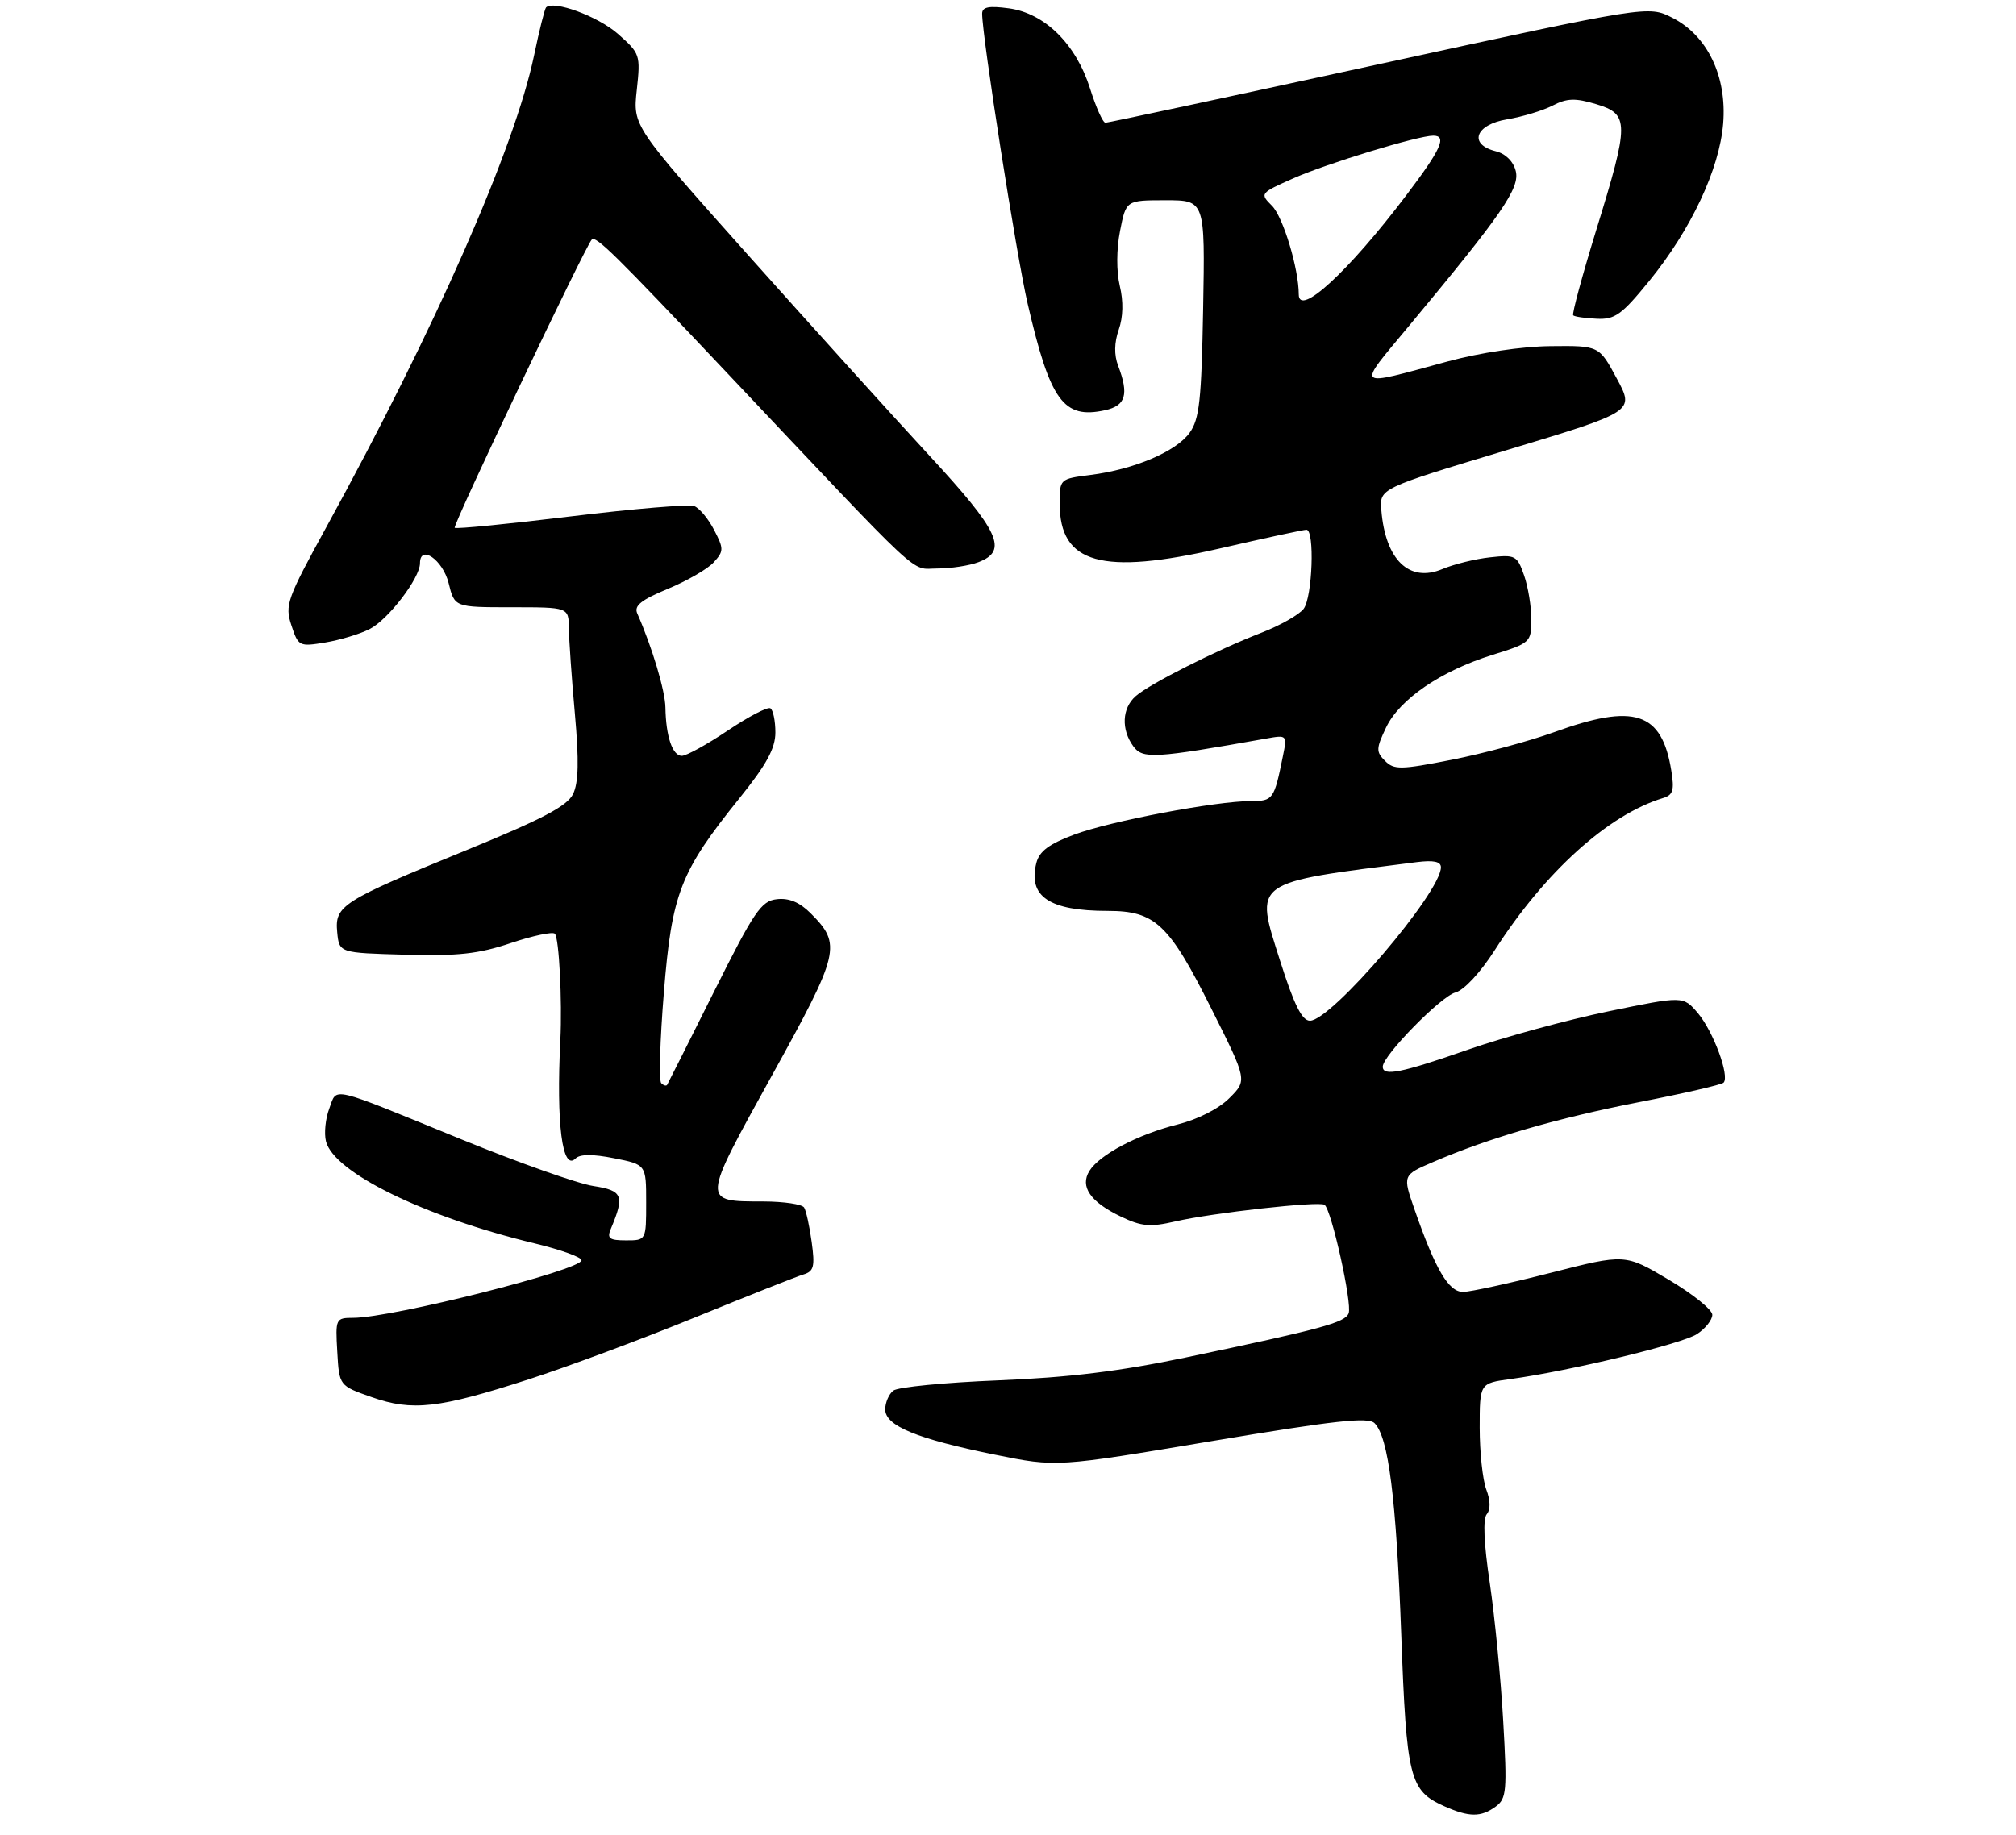 <?xml version="1.0" encoding="UTF-8" standalone="no"?>
<!DOCTYPE svg PUBLIC "-//W3C//DTD SVG 1.1//EN" "http://www.w3.org/Graphics/SVG/1.1/DTD/svg11.dtd" >
<svg xmlns="http://www.w3.org/2000/svg" xmlns:xlink="http://www.w3.org/1999/xlink" version="1.1" viewBox="0 0 312 284">
 <g >
 <path fill="currentColor"
d=" M 231.47 279.65 C 233.16 278.41 233.26 277.27 232.64 266.40 C 232.27 259.85 231.33 250.23 230.56 245.02 C 229.65 238.96 229.48 235.12 230.09 234.39 C 230.70 233.66 230.67 232.26 230.02 230.56 C 229.46 229.08 229.00 224.78 229.00 221.00 C 229.00 214.12 229.00 214.12 233.75 213.47 C 242.97 212.21 260.31 208.03 262.64 206.50 C 263.94 205.65 265.00 204.31 265.00 203.52 C 265.00 202.73 261.96 200.29 258.25 198.09 C 251.50 194.08 251.50 194.08 240.00 197.02 C 233.68 198.63 227.57 199.97 226.44 199.98 C 224.20 200.00 222.16 196.54 218.91 187.20 C 217.07 181.90 217.07 181.90 221.79 179.87 C 230.44 176.14 240.97 173.08 253.63 170.61 C 260.52 169.27 266.43 167.91 266.74 167.59 C 267.73 166.61 265.15 159.64 262.77 156.83 C 260.50 154.16 260.50 154.16 248.96 156.54 C 242.62 157.85 232.85 160.51 227.25 162.46 C 216.80 166.10 214.00 166.66 214.00 165.11 C 214.00 163.40 223.00 154.22 225.24 153.63 C 226.56 153.29 229.09 150.57 231.31 147.11 C 239.08 134.98 248.88 126.11 257.38 123.53 C 258.93 123.06 259.15 122.32 258.65 119.26 C 257.18 110.20 252.96 108.82 240.50 113.34 C 236.65 114.73 229.54 116.65 224.70 117.60 C 216.75 119.17 215.75 119.18 214.35 117.78 C 212.95 116.38 212.96 115.88 214.50 112.64 C 216.59 108.24 222.99 103.86 230.98 101.37 C 236.86 99.54 236.98 99.42 236.99 95.90 C 237.00 93.92 236.49 90.84 235.87 89.06 C 234.80 85.99 234.52 85.84 230.62 86.27 C 228.35 86.51 225.03 87.33 223.22 88.09 C 218.10 90.23 214.41 86.68 213.78 78.98 C 213.50 75.61 213.50 75.61 233.23 69.66 C 252.97 63.70 252.97 63.70 250.22 58.60 C 247.48 53.50 247.48 53.50 239.99 53.58 C 235.53 53.62 229.06 54.59 224.00 55.96 C 209.44 59.90 209.87 60.31 218.11 50.39 C 232.52 33.07 235.24 29.11 234.58 26.47 C 234.21 24.98 233.00 23.79 231.48 23.41 C 227.22 22.34 228.31 19.29 233.25 18.47 C 235.59 18.08 238.75 17.13 240.27 16.35 C 242.52 15.19 243.78 15.15 247.02 16.12 C 252.17 17.67 252.17 18.98 247.04 35.60 C 244.87 42.65 243.26 48.60 243.47 48.81 C 243.68 49.02 245.32 49.26 247.10 49.34 C 249.93 49.48 250.96 48.74 255.23 43.50 C 261.71 35.53 266.09 26.22 266.68 19.14 C 267.28 11.82 264.25 5.50 258.80 2.74 C 255.10 0.86 255.10 0.86 213.44 9.93 C 190.53 14.92 171.47 19.00 171.08 19.00 C 170.68 19.00 169.62 16.62 168.70 13.71 C 166.52 6.81 161.69 2.04 156.12 1.29 C 153.01 0.87 152.00 1.08 152.00 2.12 C 152.01 5.76 157.30 39.50 159.04 47.00 C 162.53 62.08 164.58 64.91 171.02 63.50 C 174.23 62.79 174.74 61.07 173.04 56.60 C 172.41 54.94 172.44 53.04 173.14 51.03 C 173.82 49.09 173.88 46.65 173.30 44.25 C 172.77 42.00 172.78 38.59 173.34 35.75 C 174.27 31.00 174.27 31.00 180.38 31.00 C 186.50 31.00 186.50 31.00 186.20 47.75 C 185.94 61.98 185.63 64.88 184.10 67.00 C 182.00 69.91 175.53 72.66 168.75 73.52 C 164.02 74.12 164.00 74.14 164.00 77.95 C 164.00 87.28 170.50 89.10 188.82 84.89 C 195.72 83.30 201.74 82.00 202.19 82.00 C 203.49 82.00 203.12 92.46 201.75 94.25 C 201.06 95.15 198.14 96.81 195.25 97.93 C 188.22 100.66 177.91 105.86 175.75 107.77 C 173.64 109.63 173.49 112.92 175.40 115.53 C 176.85 117.51 178.62 117.41 195.86 114.34 C 199.22 113.74 199.22 113.74 198.53 117.12 C 197.19 123.75 197.02 124.00 193.61 124.00 C 188.20 124.00 171.84 127.10 166.25 129.19 C 162.36 130.64 160.85 131.77 160.39 133.57 C 159.08 138.78 162.38 141.00 171.43 141.00 C 178.78 141.00 180.91 143.01 187.49 156.17 C 193.03 167.22 193.03 167.22 190.26 169.98 C 188.62 171.63 185.36 173.28 182.21 174.07 C 176.10 175.60 170.17 178.73 168.60 181.25 C 167.10 183.67 168.73 186.05 173.47 188.32 C 176.66 189.85 177.98 189.97 181.88 189.07 C 187.64 187.74 204.04 185.91 204.98 186.49 C 206.04 187.15 209.30 201.78 208.72 203.29 C 208.17 204.73 204.52 205.72 183.50 210.13 C 173.34 212.26 165.38 213.23 154.50 213.67 C 146.25 214.00 138.94 214.71 138.25 215.26 C 137.56 215.80 137.00 217.11 137.00 218.17 C 137.00 220.71 141.90 222.73 154.00 225.18 C 163.51 227.11 163.51 227.11 187.50 223.08 C 206.56 219.89 211.74 219.31 212.73 220.30 C 214.89 222.46 216.08 231.90 216.86 253.00 C 217.68 275.30 218.15 277.19 223.50 279.58 C 227.36 281.30 229.18 281.32 231.47 279.65 Z  M 81.83 213.51 C 87.87 211.56 99.49 207.23 107.65 203.89 C 115.82 200.56 123.34 197.57 124.37 197.27 C 125.95 196.79 126.14 196.04 125.62 192.27 C 125.29 189.83 124.76 187.42 124.45 186.92 C 124.14 186.41 121.32 185.99 118.19 185.98 C 108.55 185.96 108.53 186.26 119.43 166.54 C 130.01 147.41 130.30 146.21 125.44 141.35 C 123.75 139.66 122.09 138.97 120.23 139.19 C 117.80 139.46 116.72 141.06 110.50 153.50 C 106.65 161.20 103.39 167.69 103.25 167.92 C 103.11 168.15 102.70 168.03 102.33 167.66 C 101.96 167.29 102.14 160.98 102.74 153.64 C 103.98 138.27 105.26 134.97 114.43 123.57 C 118.64 118.34 120.00 115.84 120.00 113.38 C 120.00 111.59 119.65 109.90 119.23 109.64 C 118.80 109.38 115.83 110.93 112.63 113.08 C 109.42 115.24 106.22 117.00 105.52 117.00 C 104.07 117.00 103.05 113.97 102.98 109.50 C 102.94 106.92 100.92 100.16 98.62 94.95 C 98.10 93.76 99.23 92.86 103.36 91.15 C 106.34 89.91 109.54 88.06 110.46 87.04 C 112.02 85.32 112.03 84.95 110.52 82.04 C 109.63 80.31 108.24 78.65 107.44 78.34 C 106.64 78.03 98.06 78.75 88.37 79.93 C 78.68 81.11 70.58 81.91 70.37 81.70 C 70.02 81.35 90.61 38.07 91.58 37.09 C 92.22 36.44 95.15 39.33 112.31 57.50 C 143.57 90.60 140.78 88.00 145.04 88.00 C 147.15 88.00 150.02 87.56 151.43 87.02 C 156.07 85.26 154.70 82.28 143.81 70.50 C 138.22 64.45 125.61 50.50 115.79 39.50 C 97.94 19.50 97.94 19.50 98.55 13.92 C 99.14 8.48 99.07 8.27 95.60 5.22 C 92.51 2.51 85.67 -0.00 84.51 1.15 C 84.30 1.37 83.46 4.70 82.66 8.55 C 79.67 22.89 67.37 50.85 50.57 81.48 C 44.40 92.73 44.06 93.67 45.10 96.80 C 46.17 100.05 46.31 100.12 50.35 99.45 C 52.63 99.07 55.72 98.14 57.22 97.37 C 60.09 95.90 65.00 89.48 65.00 87.19 C 65.00 84.21 68.53 86.66 69.43 90.26 C 70.35 94.00 70.35 94.00 79.18 94.00 C 88.00 94.00 88.00 94.00 88.04 97.25 C 88.06 99.04 88.47 105.00 88.97 110.50 C 89.62 117.77 89.54 121.16 88.68 122.92 C 87.78 124.77 83.93 126.80 72.18 131.60 C 52.87 139.49 51.79 140.18 52.19 144.31 C 52.50 147.50 52.50 147.50 62.68 147.78 C 70.89 148.01 74.06 147.66 79.05 145.98 C 82.45 144.84 85.52 144.19 85.87 144.53 C 86.52 145.19 87.02 154.88 86.72 161.00 C 86.07 173.96 87.02 181.38 89.08 179.32 C 89.76 178.64 91.74 178.63 95.05 179.29 C 100.00 180.27 100.00 180.27 100.00 186.13 C 100.00 192.00 100.00 192.00 96.89 192.00 C 94.32 192.00 93.91 191.70 94.52 190.25 C 96.70 185.07 96.38 184.29 91.84 183.59 C 89.45 183.23 80.30 179.99 71.50 176.40 C 50.63 167.88 52.23 168.25 50.96 171.60 C 50.37 173.15 50.14 175.43 50.45 176.67 C 51.67 181.50 65.71 188.37 82.75 192.47 C 86.74 193.43 90.00 194.60 90.00 195.08 C 90.00 196.58 60.73 203.97 54.70 203.99 C 51.95 204.00 51.90 204.10 52.20 209.25 C 52.50 214.50 52.50 214.50 57.50 216.26 C 63.82 218.48 67.86 218.03 81.83 213.51 Z  M 198.12 148.75 C 194.16 136.26 193.53 136.71 219.25 133.45 C 221.87 133.12 223.00 133.36 223.00 134.25 C 223.00 138.15 206.06 158.00 202.73 158.00 C 201.50 158.00 200.28 155.55 198.12 148.75 Z  M 201.00 45.58 C 201.00 41.61 198.58 33.58 196.86 31.86 C 194.95 29.95 194.99 29.90 200.22 27.58 C 205.41 25.29 219.47 21.00 221.81 21.00 C 223.99 21.00 223.04 23.10 217.57 30.32 C 208.71 42.02 201.00 49.13 201.00 45.58 Z "/>
</g>
</svg>